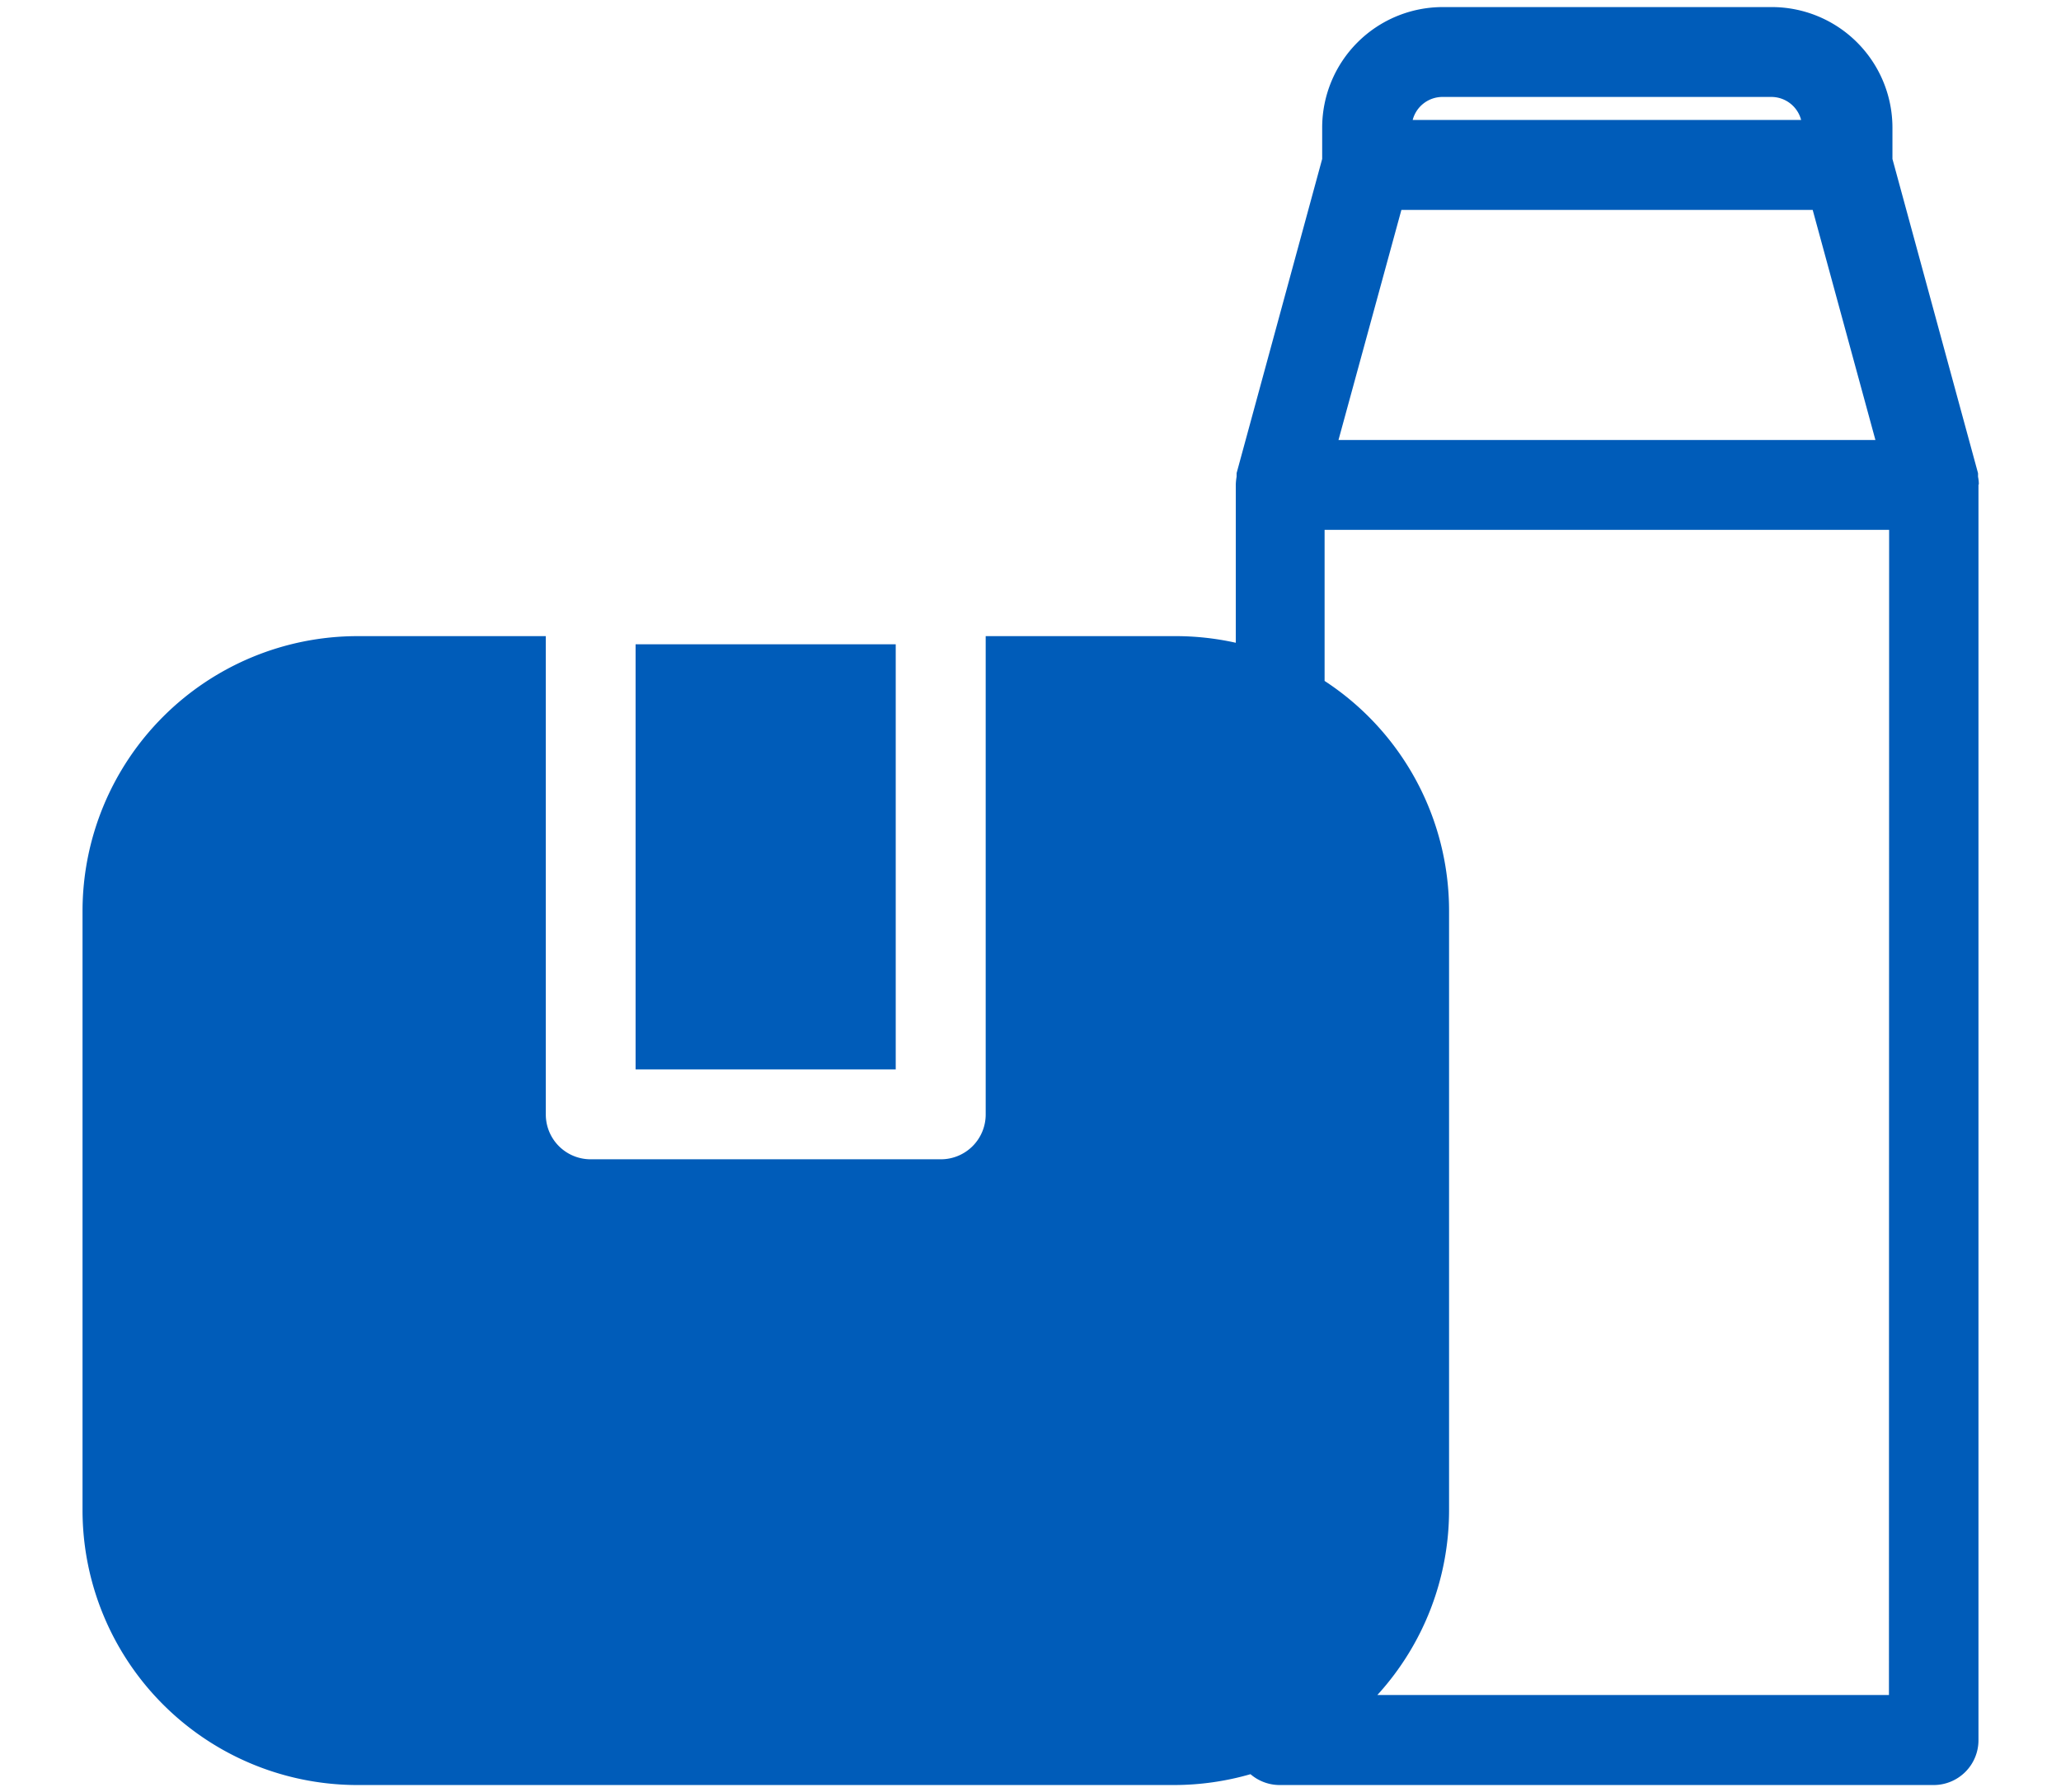 <svg id="Capa_1" data-name="Capa 1" xmlns="http://www.w3.org/2000/svg" viewBox="0 0 230 200"><defs><style>.cls-1{fill:#005cb9;}</style></defs><rect class="cls-1" x="70.93" y="71.91" width="29.03" height="47.45"/><path class="cls-1" d="M220.83,54.07a4.28,4.28,0,0,0-.09-.87,1.16,1.16,0,0,0,0-.18,1.55,1.55,0,0,0,0-.21l-9.55-35.07v-3.5A13.47,13.47,0,0,0,197.65.79H161a13.46,13.46,0,0,0-13.45,13.45v3.5L138,52.81a1.55,1.55,0,0,1,0,.21c0,.06,0,.12,0,.18a6.42,6.42,0,0,0-.09.87V71.74A30.9,30.9,0,0,0,131,71H110v53.39a5,5,0,0,1-5,5H65.91a5,5,0,0,1-5-5V71h-21a30.7,30.7,0,0,0-30.7,30.7v66.83a30.69,30.69,0,0,0,30.7,30.7H131a30.88,30.88,0,0,0,8.55-1.21,5,5,0,0,0,3.24,1.21h73a5,5,0,0,0,5-5V54.07ZM161,10.82h36.68A3.44,3.44,0,0,1,201,13.39H157.65A3.44,3.44,0,0,1,161,10.82Zm-4.61,12.61h45.9l7,25.68H149.37ZM210.8,189.18H153.71a30.6,30.6,0,0,0,8-20.67V101.68A30.63,30.63,0,0,0,147.82,76V59.14h63Z"/></svg>
